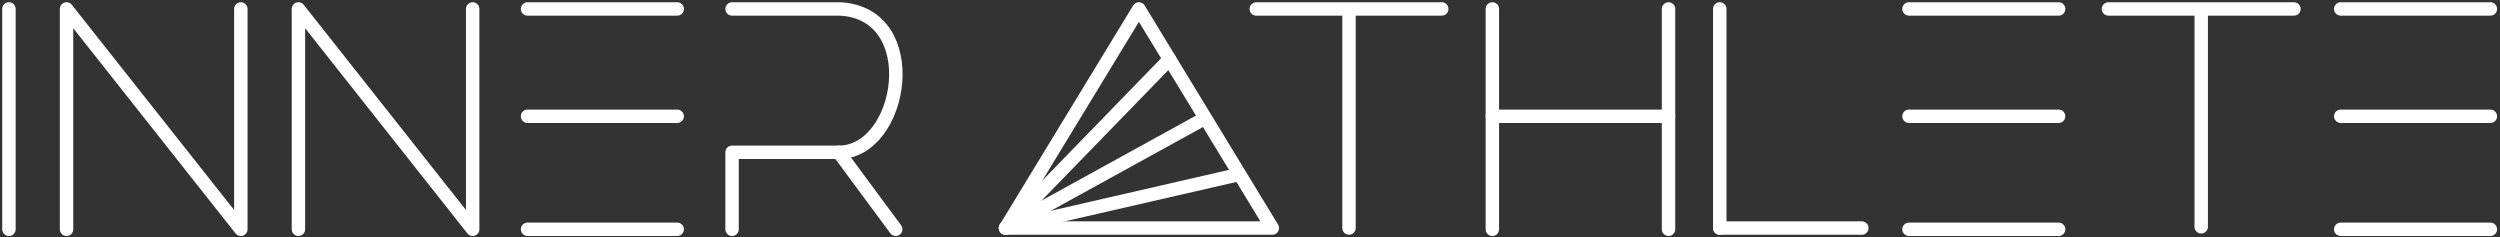 <svg width="559" height="53" viewBox="0 0 559 53" fill="none" xmlns="http://www.w3.org/2000/svg">
<rect x="0" y="0" width="559" height="53" fill="#333333" stroke="none"/>
<path d="M284.49 50.99H224.84L254.66 2L284.49 50.99Z" stroke="white" stroke-width="3" stroke-miterlimit="10" stroke-linecap="round" stroke-linejoin="round"/>
<path d="M269.43 26.45L224.84 50.99" stroke="white" stroke-width="3" stroke-miterlimit="10" stroke-linecap="round" stroke-linejoin="round"/>
<path d="M276.49 39.14L224.84 50.99" stroke="white" stroke-width="3" stroke-miterlimit="10" stroke-linecap="round" stroke-linejoin="round"/>
<path d="M261.51 13.24L224.84 50.99" stroke="white" stroke-width="3" stroke-miterlimit="10" stroke-linecap="round" stroke-linejoin="round"/>
<path d="M301.64 2.99V50.99" stroke="white" stroke-width="3" stroke-miterlimit="10" stroke-linecap="round" stroke-linejoin="round"/>
<path d="M280.91 2H322.37" stroke="white" stroke-width="3" stroke-miterlimit="10" stroke-linecap="round" stroke-linejoin="round"/>
<path d="M492.19 2.99V50.71" stroke="white" stroke-width="3" stroke-miterlimit="10" stroke-linecap="round" stroke-linejoin="round"/>
<path d="M471.45 2H512.92" stroke="white" stroke-width="3" stroke-miterlimit="10" stroke-linecap="round" stroke-linejoin="round"/>
<path d="M426.85 51.27H460.31" stroke="white" stroke-width="3" stroke-miterlimit="10" stroke-linecap="round" stroke-linejoin="round"/>
<path d="M426.85 26H460.31" stroke="white" stroke-width="3" stroke-miterlimit="10" stroke-linecap="round" stroke-linejoin="round"/>
<path d="M426.85 2H460.31" stroke="white" stroke-width="3" stroke-miterlimit="10" stroke-linecap="round" stroke-linejoin="round"/>
<path d="M523.39 51.27H556.85" stroke="white" stroke-width="3" stroke-miterlimit="10" stroke-linecap="round" stroke-linejoin="round"/>
<path d="M523.39 26H556.85" stroke="white" stroke-width="3" stroke-miterlimit="10" stroke-linecap="round" stroke-linejoin="round"/>
<path d="M523.39 2H556.85" stroke="white" stroke-width="3" stroke-miterlimit="10" stroke-linecap="round" stroke-linejoin="round"/>
<path d="M333.69 26H373.08" stroke="white" stroke-width="3" stroke-miterlimit="10" stroke-linecap="round" stroke-linejoin="round"/>
<path d="M333.69 2V51.27" stroke="white" stroke-width="3" stroke-miterlimit="10" stroke-linecap="round" stroke-linejoin="round"/>
<path d="M373.08 2V51.27" stroke="white" stroke-width="3" stroke-miterlimit="10" stroke-linecap="round" stroke-linejoin="round"/>
<path d="M384.53 50.99H416.3" stroke="white" stroke-width="3" stroke-miterlimit="10" stroke-linecap="round" stroke-linejoin="round"/>
<path d="M384.54 2V50.99" stroke="white" stroke-width="3" stroke-miterlimit="10" stroke-linecap="round" stroke-linejoin="round"/>
<path d="M105.69 2V51.27L66.73 2V51.27" stroke="white" stroke-width="3" stroke-miterlimit="10" stroke-linecap="round" stroke-linejoin="round"/>
<path d="M53.85 2V51.27L14.88 2V51.27" stroke="white" stroke-width="3" stroke-miterlimit="10" stroke-linecap="round" stroke-linejoin="round"/>
<path d="M2 2V51.27" stroke="white" stroke-width="3" stroke-miterlimit="10" stroke-linecap="round" stroke-linejoin="round"/>
<path d="M117.96 51.27H151.42" stroke="white" stroke-width="3" stroke-miterlimit="10" stroke-linecap="round" stroke-linejoin="round"/>
<path d="M117.96 26H151.42" stroke="white" stroke-width="3" stroke-miterlimit="10" stroke-linecap="round" stroke-linejoin="round"/>
<path d="M117.96 2H151.42" stroke="white" stroke-width="3" stroke-miterlimit="10" stroke-linecap="round" stroke-linejoin="round"/>
<path d="M163.69 51.27V34.05H187.55L200.28 51.27" stroke="white" stroke-width="3" stroke-miterlimit="10" stroke-linecap="round" stroke-linejoin="round"/>
<path d="M163.69 2C163.69 2 176.82 2 187.83 2C206.89 2.99 201.95 34.05 187.55 34.05" stroke="white" stroke-width="3" stroke-miterlimit="10" stroke-linecap="round" stroke-linejoin="round"/>
</svg>
